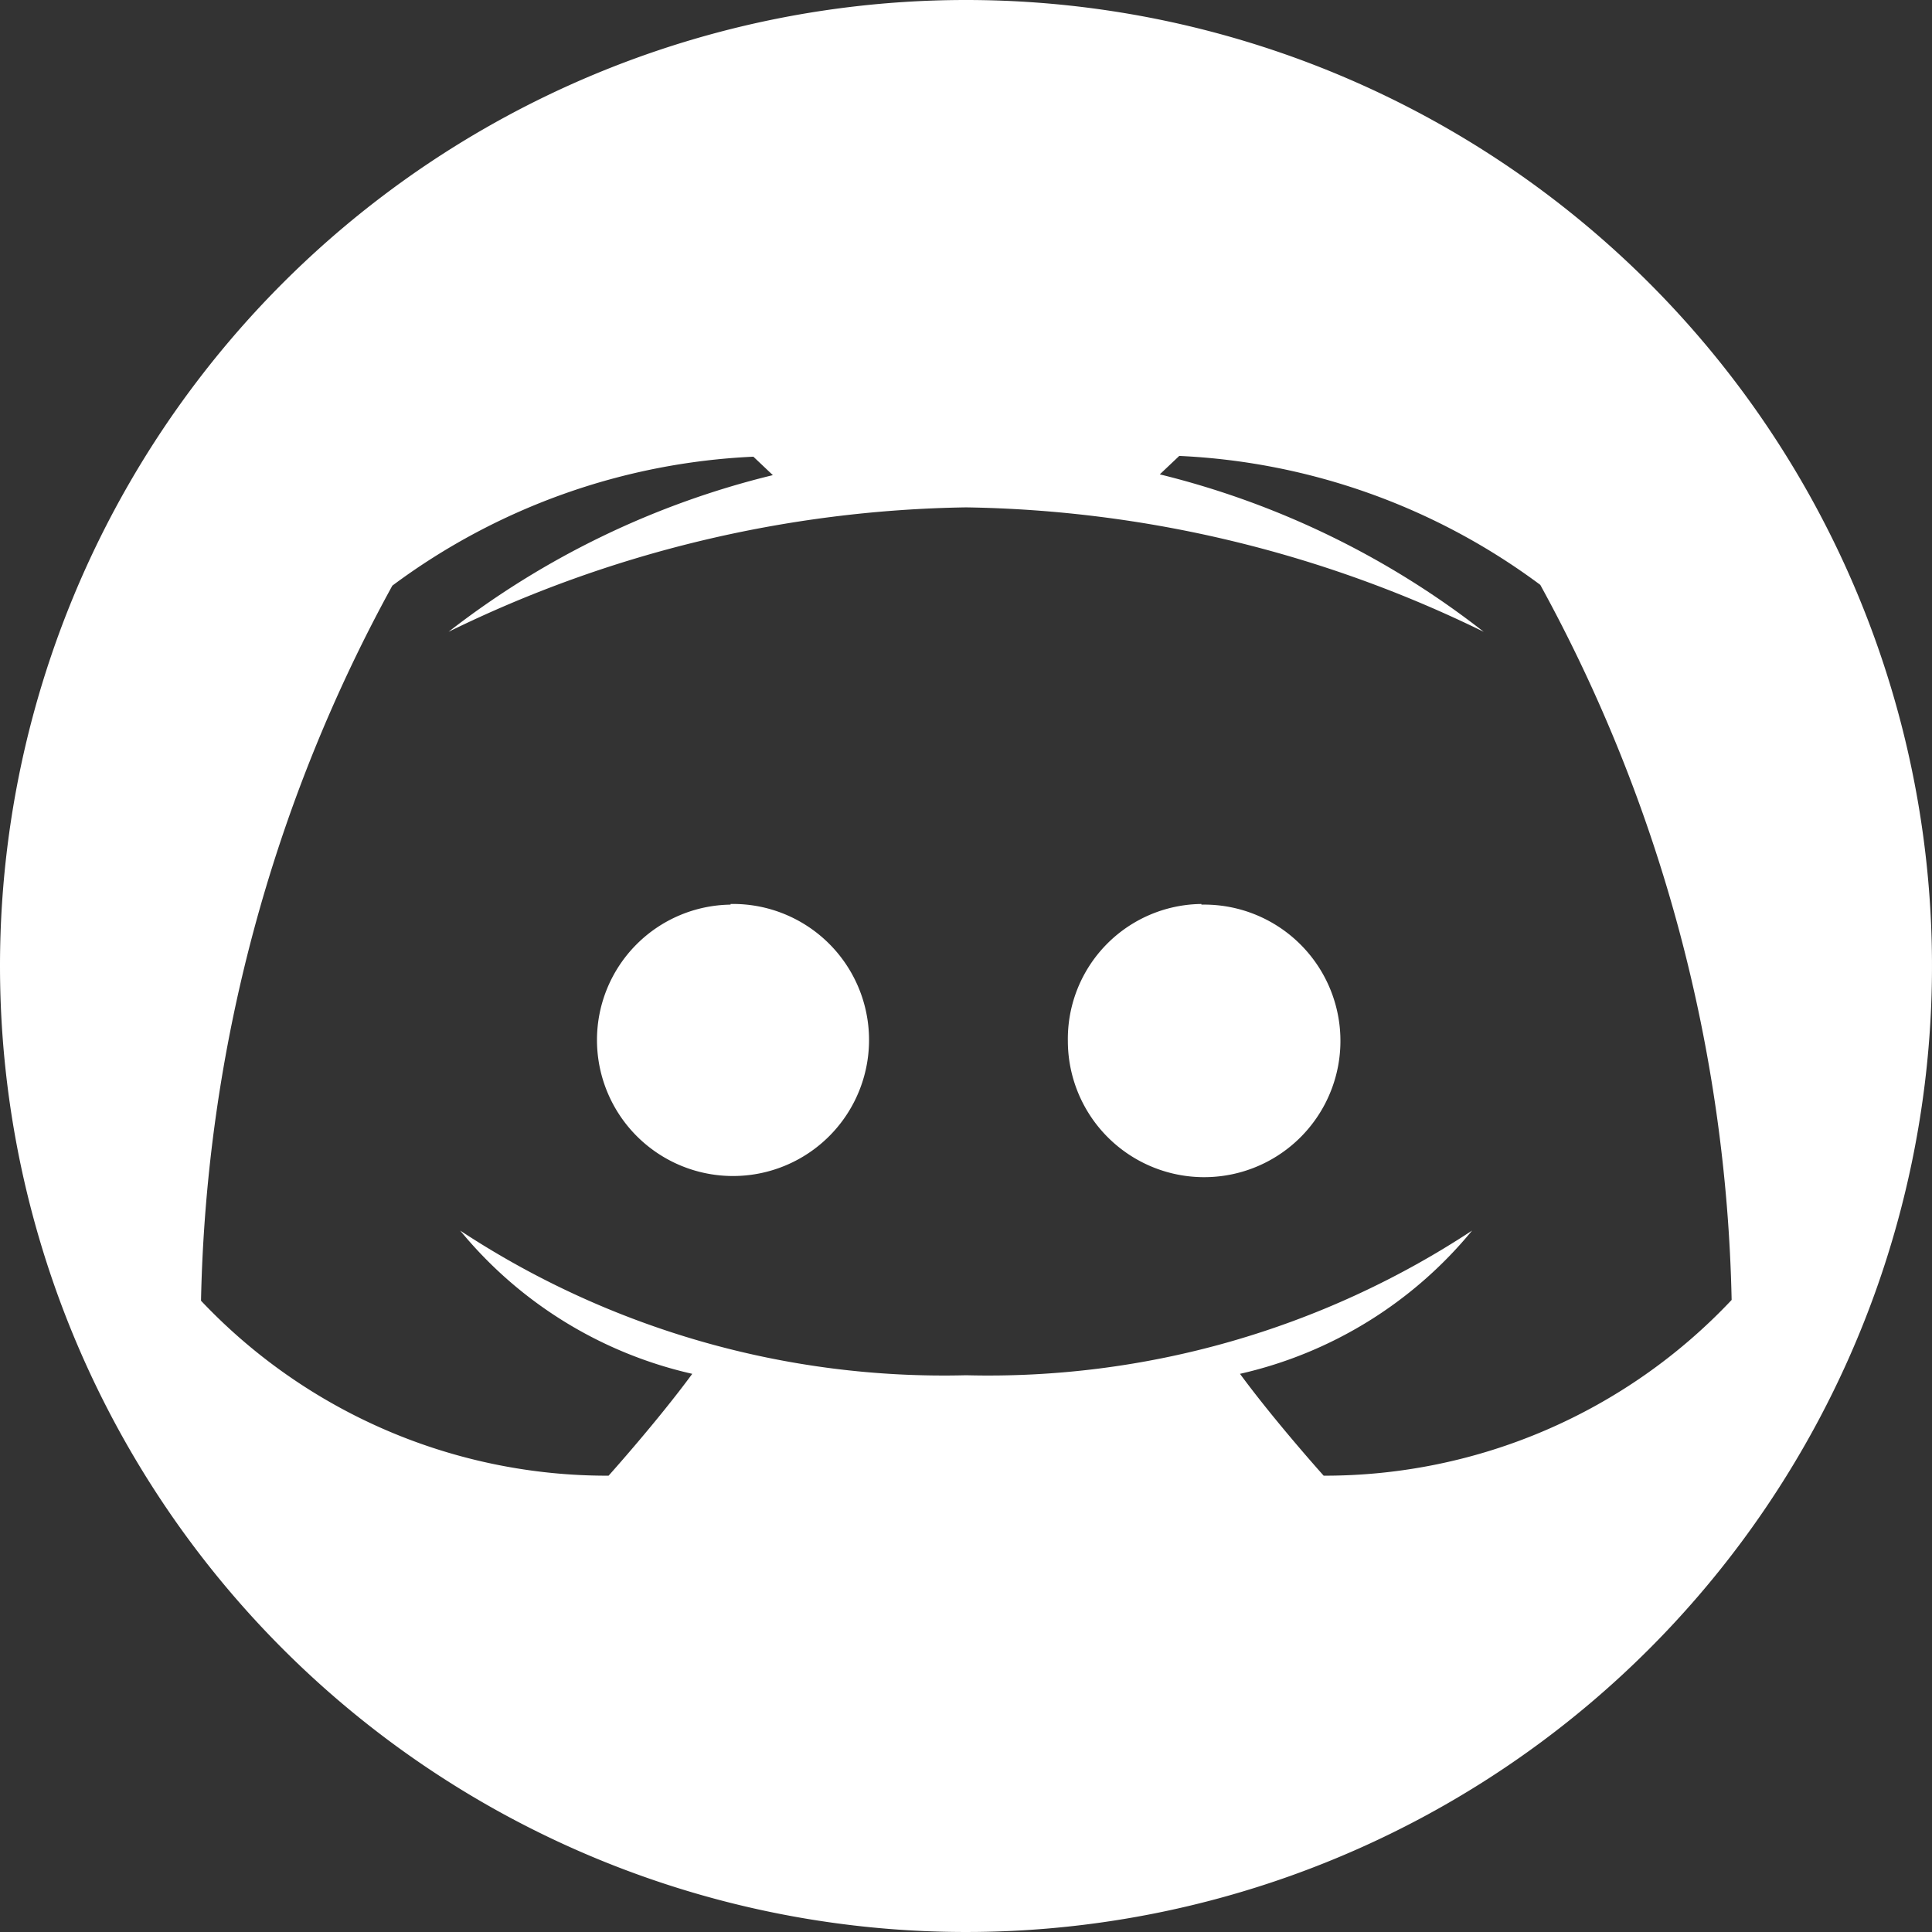 <svg xmlns="http://www.w3.org/2000/svg" width="14.984" height="14.984" viewBox="0 0 14.984 14.984">
  <rect x="0" y="0" width="14.984" height="14.984" fill="#333333" stroke="none"/>
  <g id="discord" transform="translate(-6 -6)" style="isolation: isolate">
    <path id="Path_28" data-name="Path 28" d="M161.521,239.94v0A1.057,1.057,0,1,1,160.485,241,1.047,1.047,0,0,1,161.521,239.935Z" transform="translate(-146.203 -226.924)" fill="#fff"/>
    <path id="Path_29" data-name="Path 29" d="M13.492,6A7.492,7.492,0,1,1,6,13.492,7.492,7.492,0,0,1,13.492,6ZM10.72,17.445s.377-.42.649-.79a3.262,3.262,0,0,1-1.8-1.111,6.82,6.82,0,0,0,3.924,1.122,6.82,6.82,0,0,0,3.924-1.122,3.261,3.261,0,0,1-1.8,1.111c.272.37.649.79.649.79a4.333,4.333,0,0,0,3.164-1.363,12.033,12.033,0,0,0-1.484-5.546,5.075,5.075,0,0,0-2.8-1l-.151.143A6.655,6.655,0,0,1,17.507,10.9a9.429,9.429,0,0,0-4.014-.965,9.432,9.432,0,0,0-4.014.965,6.655,6.655,0,0,1,2.515-1.215l-.151-.143a5.073,5.073,0,0,0-2.8,1,12.033,12.033,0,0,0-1.484,5.546A4.332,4.332,0,0,0,10.72,17.445Z" fill="#fff"/>
    <path id="Path_30" data-name="Path 30" d="M283.39,239.933v0a1.055,1.055,0,1,1-1.036,1.052A1.05,1.05,0,0,1,283.39,239.938Z" transform="translate(-271.724 -226.922)" fill="#fff"/>
  </g>
</svg>

